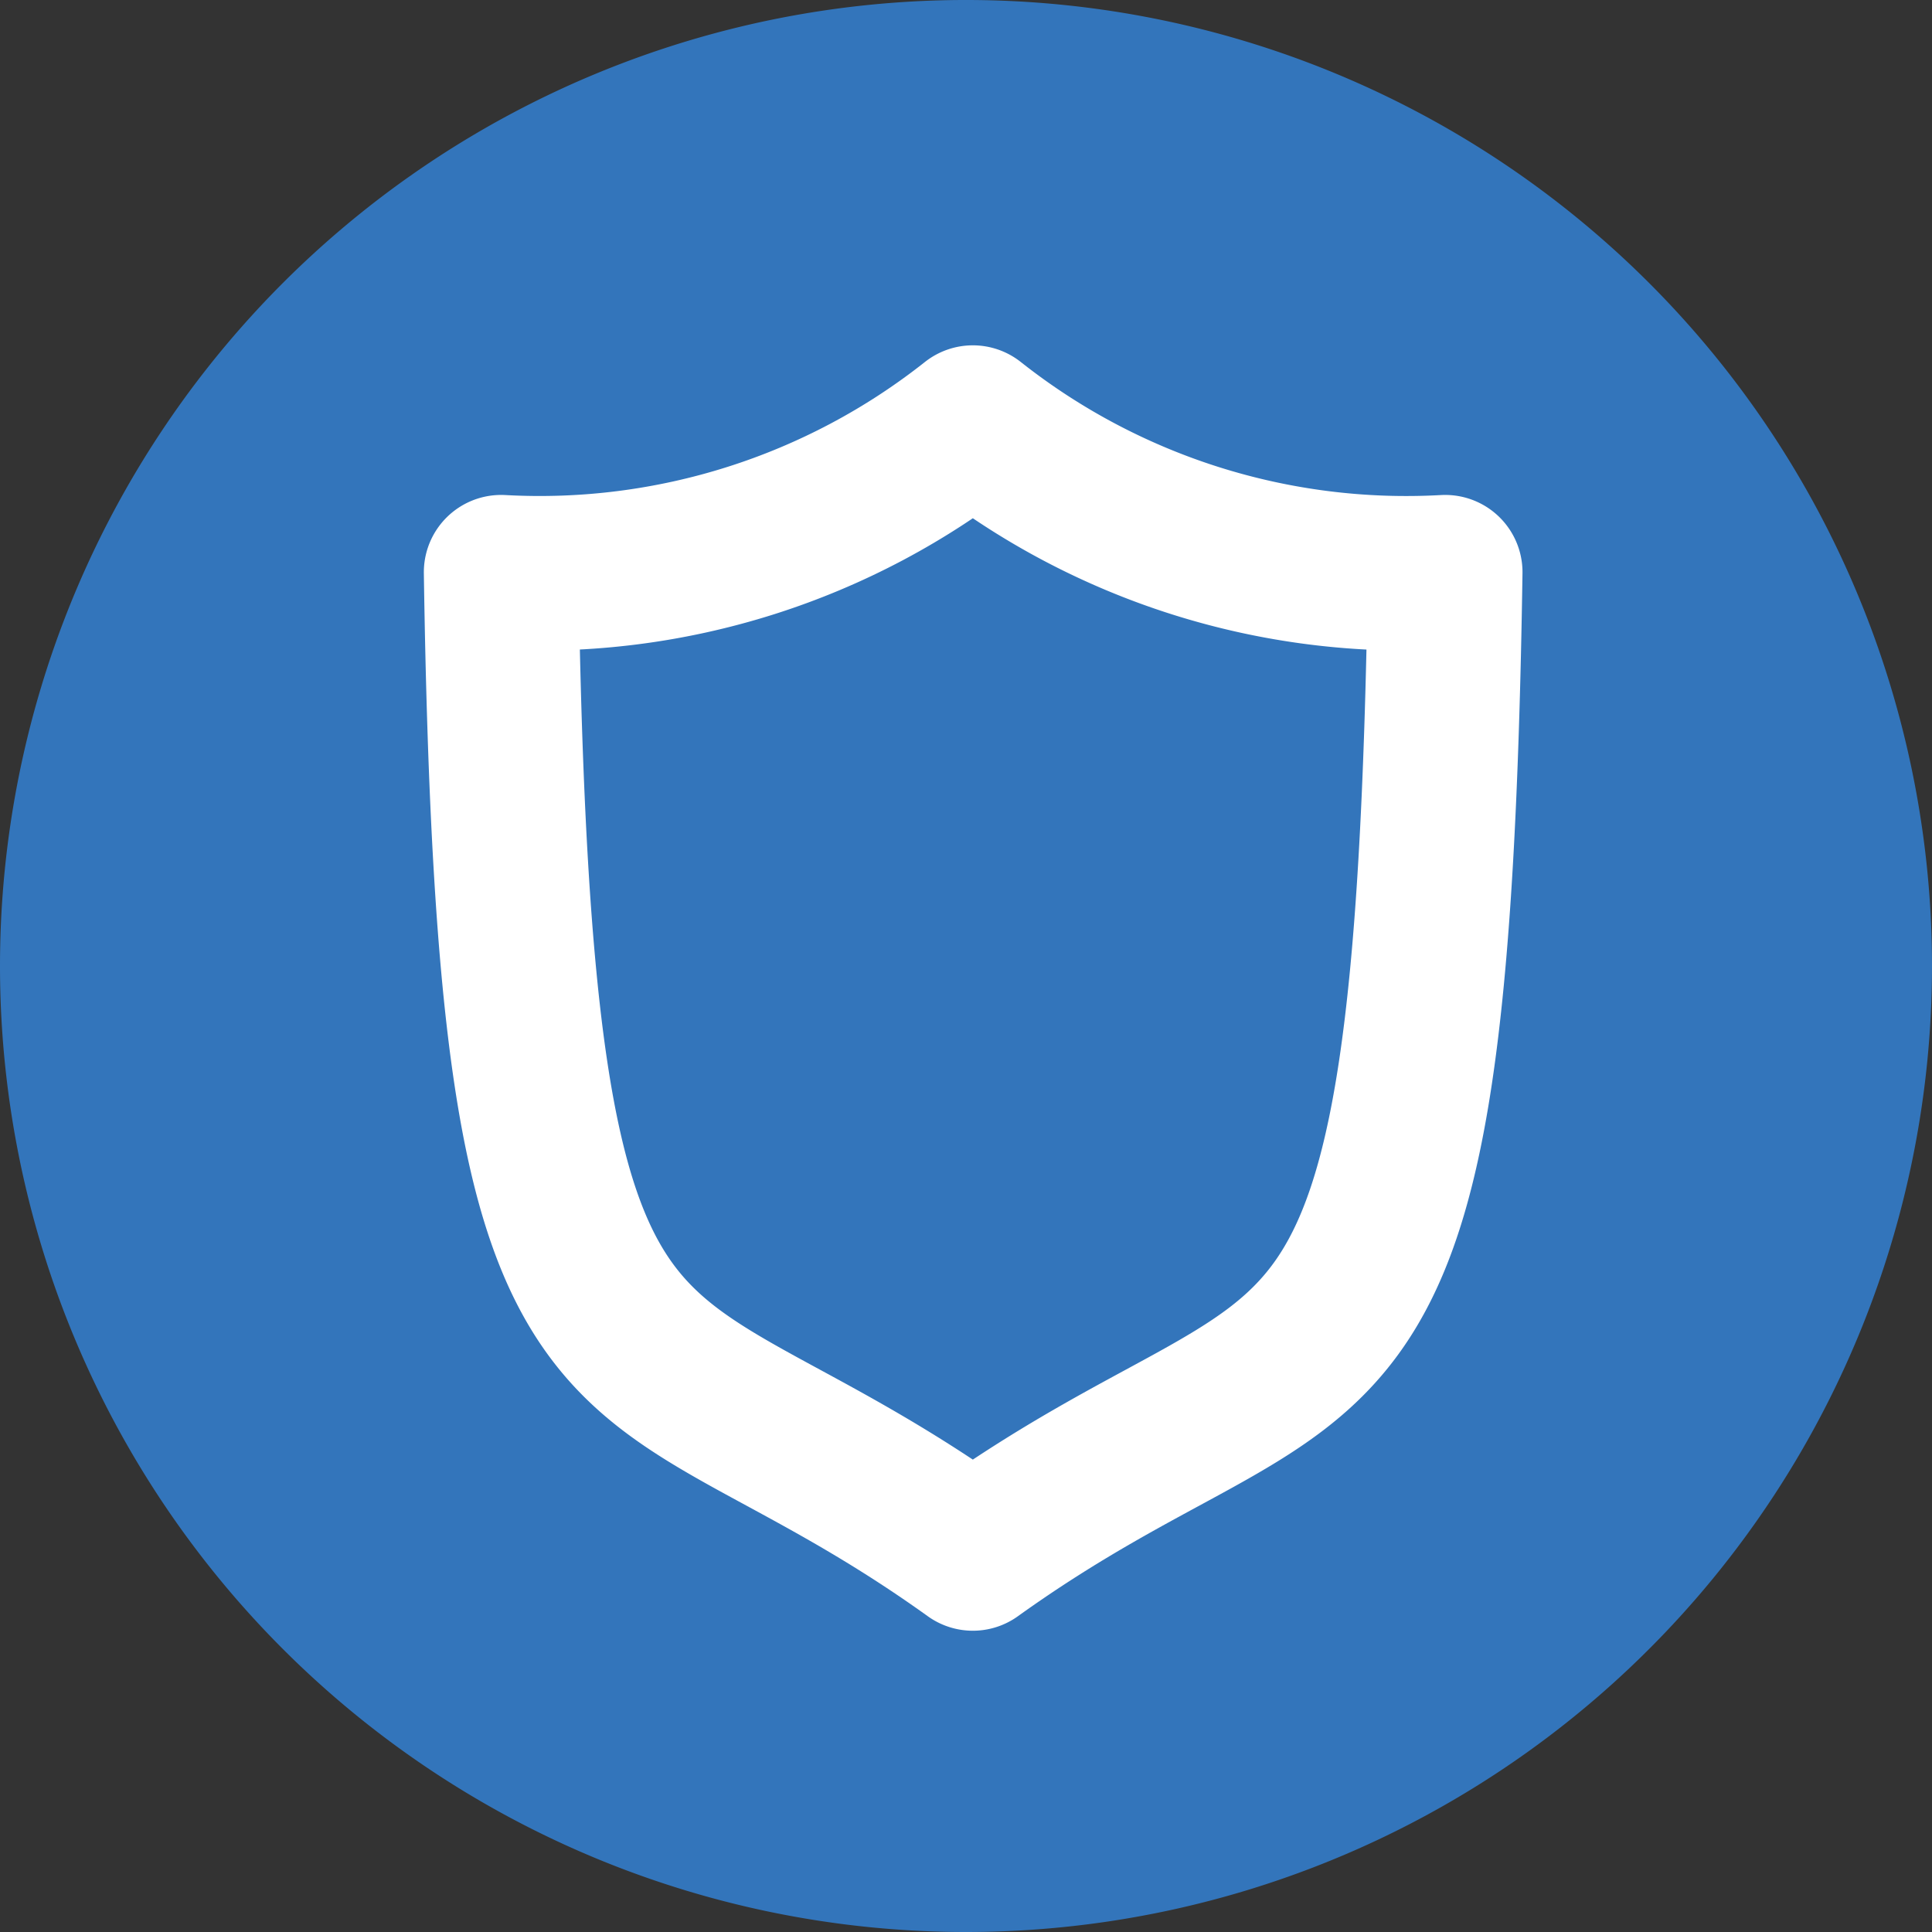 <svg xmlns="http://www.w3.org/2000/svg" xmlns:xlink="http://www.w3.org/1999/xlink" width="50" height="50" viewBox="0 0 50 50">
    <rect x="0" y="0" width="50" height="50" fill="#333333" stroke="none"/>
    <defs>
        <clipPath id="clip-path">
            <rect id="Rectangle_67" data-name="Rectangle 67" width="50" height="50" transform="translate(0.4)" fill="#fff" />
        </clipPath>
    </defs>
    <g id="TWT" transform="translate(-0.4)" clip-path="url(#clip-path)">
        <path id="Path_1026" data-name="Path 1026" d="M25.4,50A25,25,0,1,0,.4,25,25,25,0,0,0,25.4,50Z" transform="translate(0)" fill="#3375bb" />
        <path id="Path_1027" data-name="Path 1027" d="M29.208,14a18.083,18.083,0,0,0,12.225,3.872c-.354,23.467-3.052,18.814-12.225,25.394C20.035,36.685,17.354,41.339,17,17.872A18.067,18.067,0,0,0,29.208,14Z" transform="translate(-3.631 -3.063)" fill="none" stroke="#fff" stroke-linecap="round" stroke-linejoin="round" stroke-miterlimit="10" stroke-width="4" />
    </g>
</svg>  